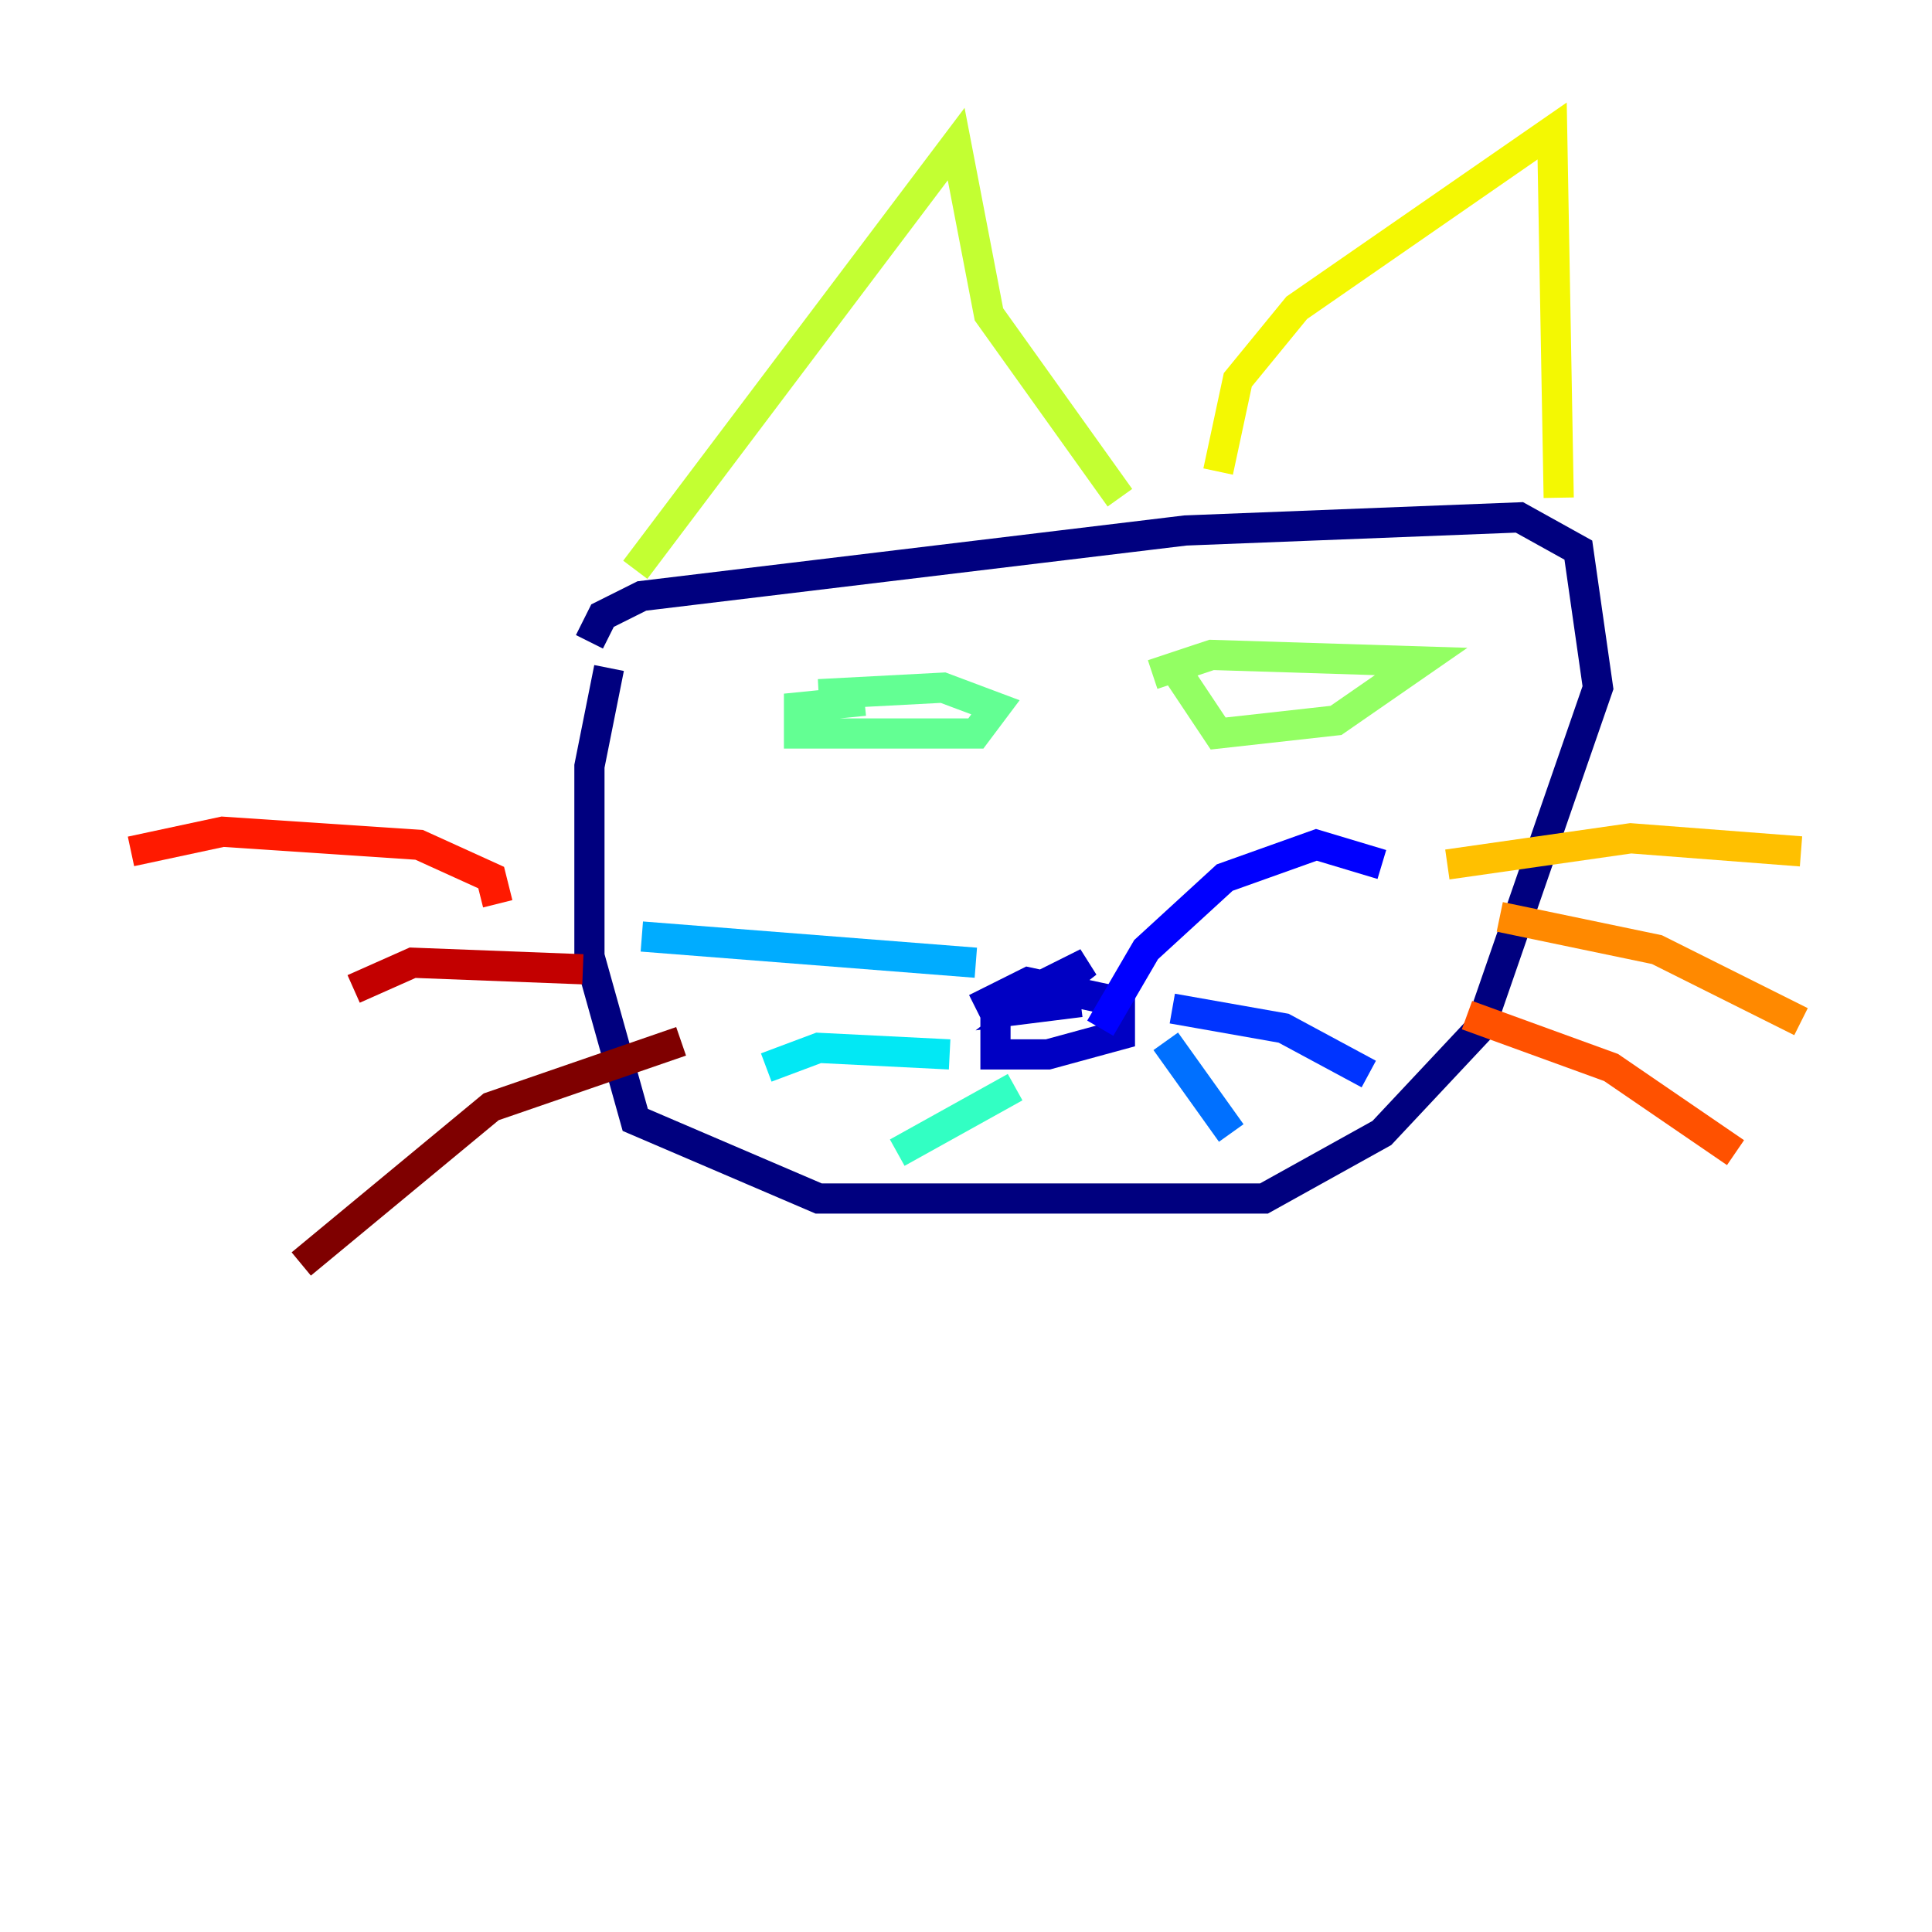 <?xml version="1.0" encoding="utf-8" ?>
<svg baseProfile="tiny" height="128" version="1.2" viewBox="0,0,128,128" width="128" xmlns="http://www.w3.org/2000/svg" xmlns:ev="http://www.w3.org/2001/xml-events" xmlns:xlink="http://www.w3.org/1999/xlink"><defs /><polyline fill="none" points="39.051,42.522 39.919,40.786 42.522,39.485 78.536,35.146 100.664,34.278 104.57,36.447 105.871,45.559 98.061,68.122 91.552,75.064 83.742,79.403 54.237,79.403 42.088,74.197 39.051,63.349 39.051,50.766 40.352,44.258" stroke="#00007f" stroke-width="2" /><polyline fill="none" points="64.651,66.82 68.122,65.085 74.197,66.386 74.197,68.556 69.424,69.858 65.953,69.858 65.953,66.82 72.027,63.783 68.122,66.82 71.593,66.386" stroke="#0000c3" stroke-width="2" /><polyline fill="none" points="72.895,68.122 75.932,62.915 81.139,58.142 87.214,55.973 91.552,57.275" stroke="#0000ff" stroke-width="2" /><polyline fill="none" points="77.668,66.82 85.044,68.122 90.685,71.159" stroke="#0034ff" stroke-width="2" /><polyline fill="none" points="77.234,68.99 81.573,75.064" stroke="#0070ff" stroke-width="2" /><polyline fill="none" points="64.651,63.783 42.522,62.047" stroke="#00acff" stroke-width="2" /><polyline fill="none" points="62.915,69.858 54.237,69.424 50.766,70.725" stroke="#02e8f4" stroke-width="2" /><polyline fill="none" points="67.254,72.027 59.444,76.366" stroke="#32ffc3" stroke-width="2" /><polyline fill="none" points="54.237,45.993 62.481,45.559 65.953,46.861 64.651,48.597 54.237,48.597 52.936,48.597 52.936,46.861 57.275,46.427" stroke="#63ff93" stroke-width="2" /><polyline fill="none" points="76.366,44.691 80.271,43.39 94.156,43.824 88.515,47.729 80.705,48.597 78.102,44.691" stroke="#93ff63" stroke-width="2" /><polyline fill="none" points="42.088,37.749 63.349,9.546 65.519,20.827 74.197,32.976" stroke="#c3ff32" stroke-width="2" /><polyline fill="none" points="80.705,31.241 82.007,25.166 85.912,20.393 102.834,8.678 103.268,32.976" stroke="#f4f802" stroke-width="2" /><polyline fill="none" points="95.891,57.275 108.041,55.539 119.322,56.407" stroke="#ffc000" stroke-width="2" /><polyline fill="none" points="99.363,60.746 109.776,62.915 119.322,67.688" stroke="#ff8900" stroke-width="2" /><polyline fill="none" points="97.193,67.254 106.739,70.725 114.983,76.366" stroke="#ff5100" stroke-width="2" /><polyline fill="none" points="32.976,59.878 32.542,58.142 27.77,55.973 14.752,55.105 8.678,56.407" stroke="#ff1a00" stroke-width="2" /><polyline fill="none" points="38.617,64.217 27.336,63.783 23.43,65.519" stroke="#c30000" stroke-width="2" /><polyline fill="none" points="45.125,68.99 32.542,73.329 19.959,83.742" stroke="#7f0000" stroke-width="2" /></svg>